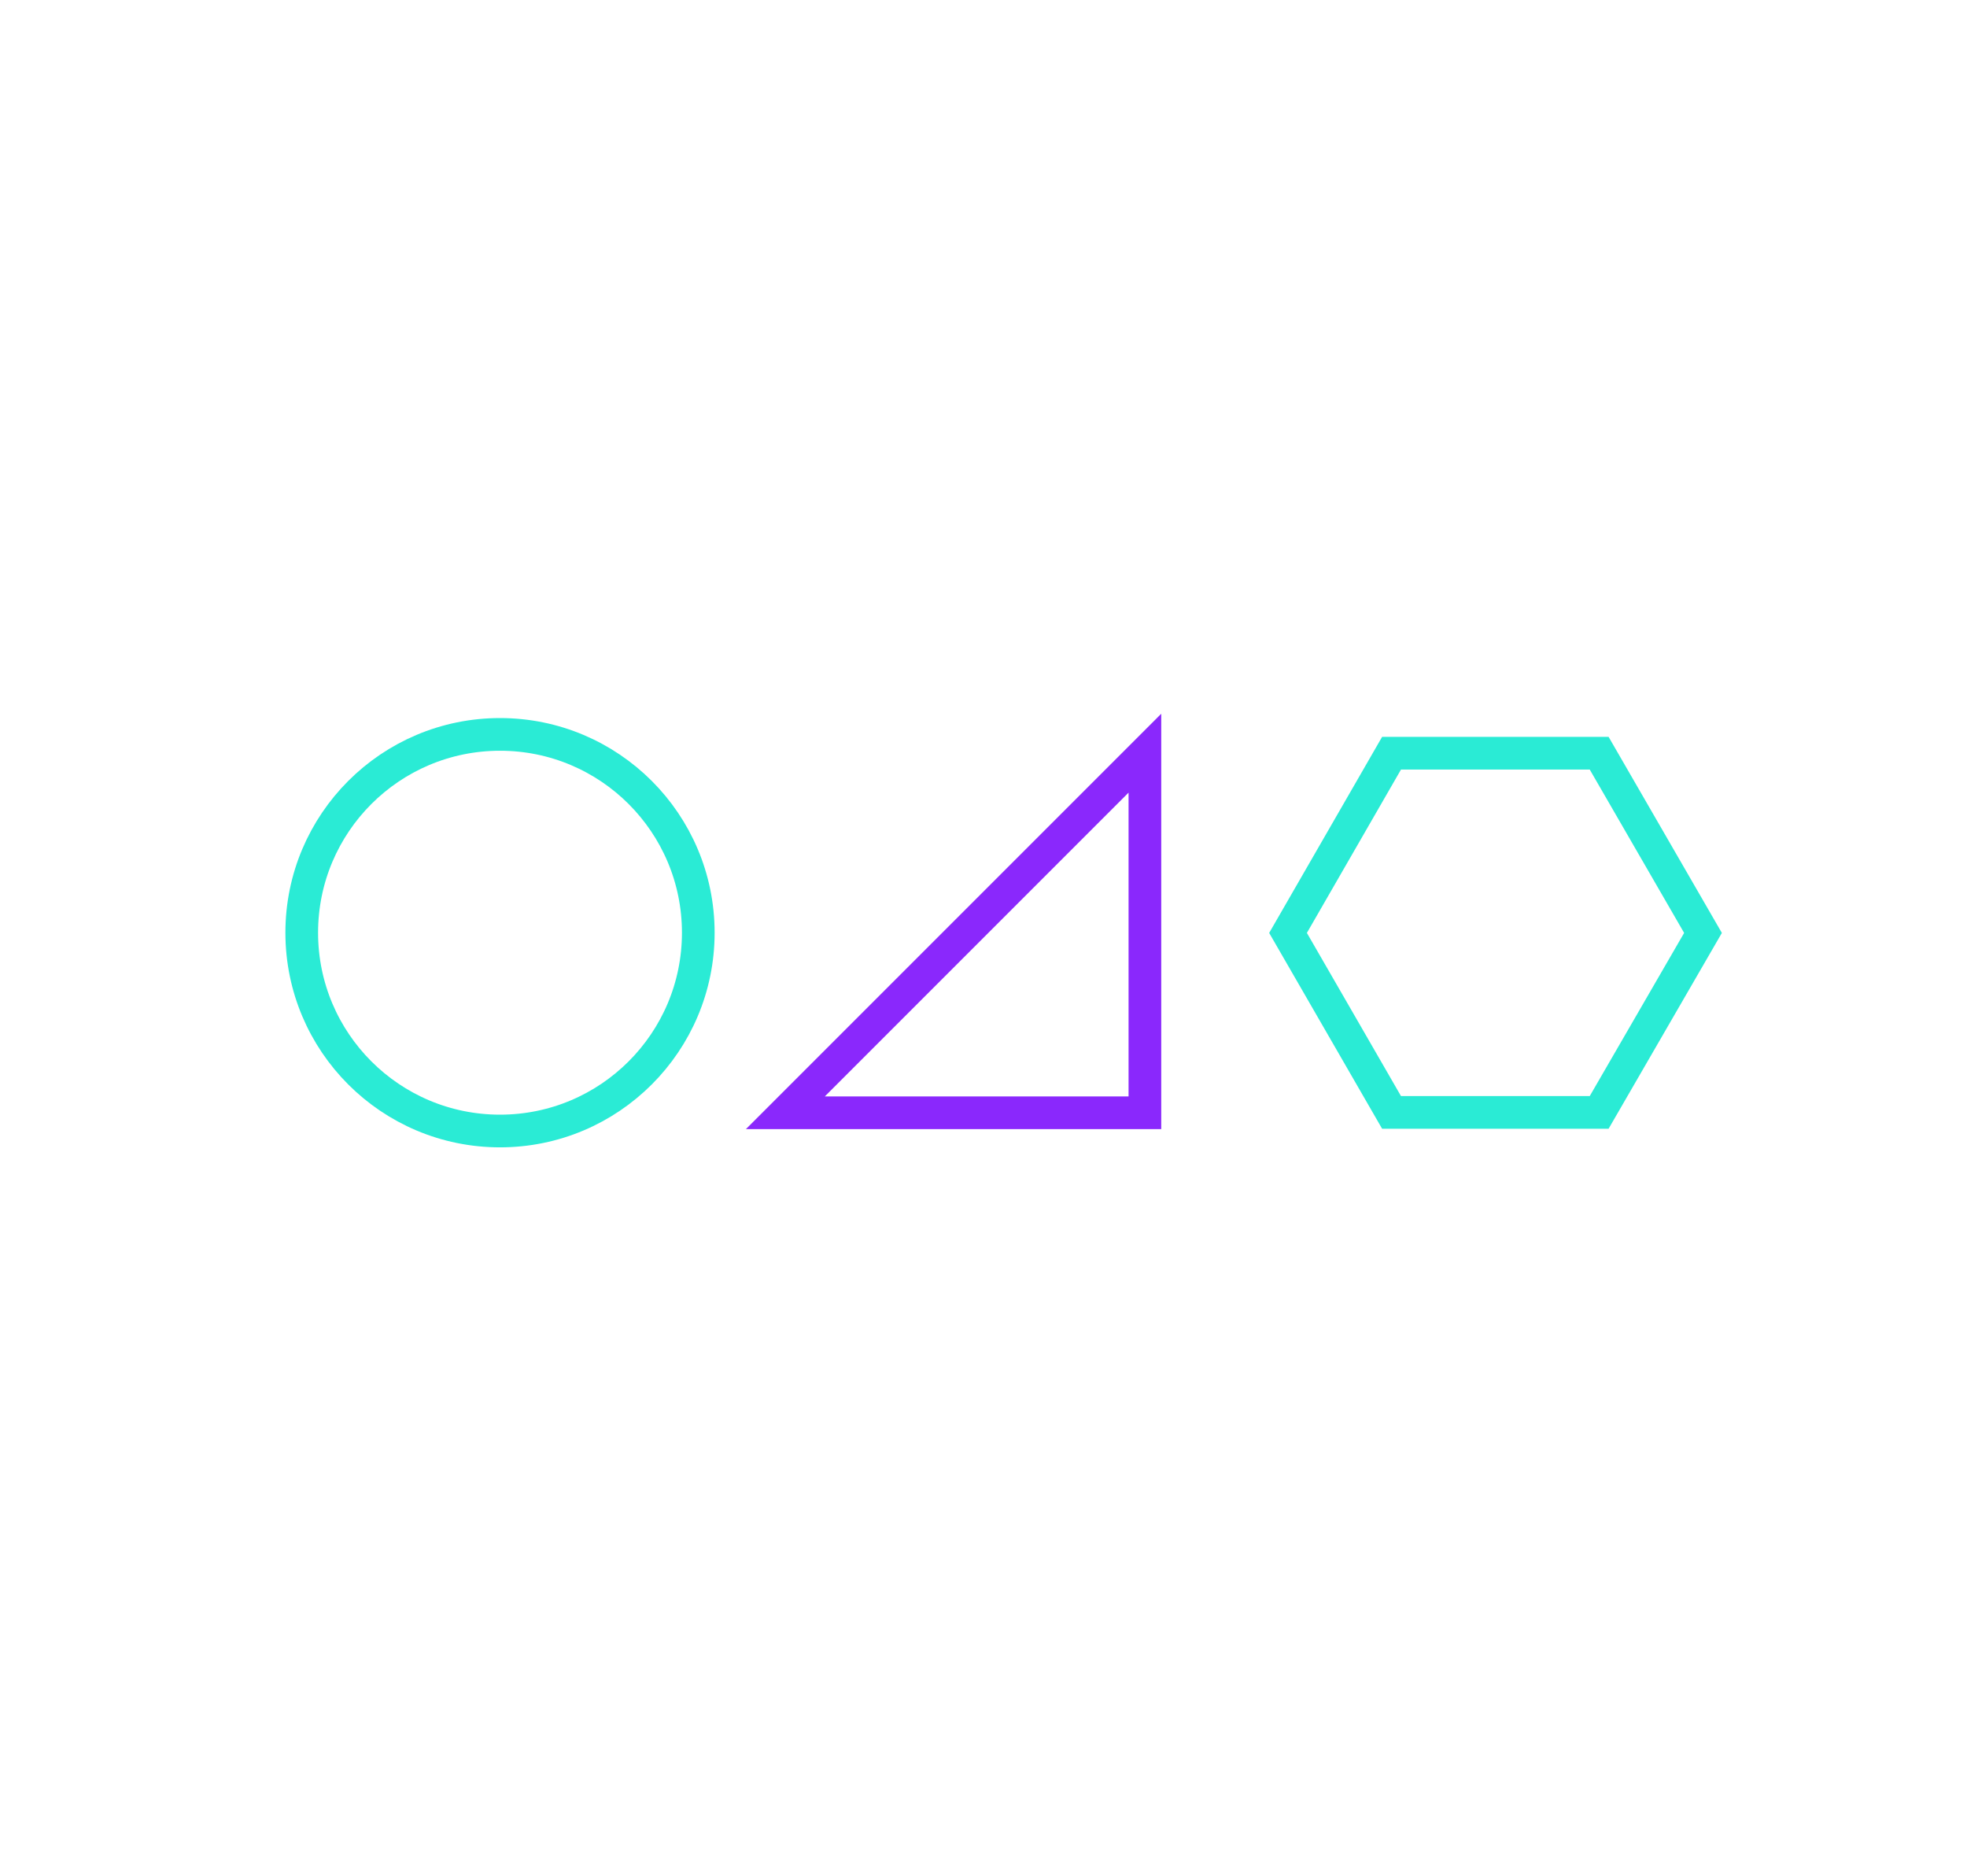 <svg xmlns="http://www.w3.org/2000/svg" viewBox="-13583 -476 301 287">
  <defs>
    <style>
      .cls-1, .cls-2 {
        fill: #fff;
      }

      .cls-2 {
        stroke: #8a28fc;
      }

      .cls-2, .cls-3, .cls-4 {
        stroke-width: 5px;
      }

      .cls-3, .cls-4, .cls-6 {
        fill: none;
      }

      .cls-3, .cls-4 {
        stroke: #2aebd5;
      }

      .cls-4 {
        stroke-miterlimit: 10;
      }

      .cls-5 {
        stroke: none;
      }
    </style>
  </defs>
  <g id="Group_22" data-name="Group 22" transform="translate(-14194 -2322)">
    <rect id="Rectangle_58" data-name="Rectangle 58" class="cls-1" width="301" height="287" transform="translate(611 1846)"/>
    <g id="Group_15" data-name="Group 15" transform="translate(29.673 6.865)">
      <path id="Path_32" data-name="Path 32" class="cls-2" d="M57.518,2.5V57.518H2.5Z" transform="translate(699.007 1951.876)"/>
      <g id="Ellipse_12" data-name="Ellipse 12" class="cls-3" transform="translate(625 1949)">
        <ellipse class="cls-5" cx="32.841" cy="32.841" rx="32.841" ry="32.841"/>
        <ellipse class="cls-6" cx="32.841" cy="32.841" rx="30.341" ry="30.341"/>
      </g>
      <path id="Path_33" data-name="Path 33" class="cls-4" d="M47.611,0,63.5,27.5,47.611,54.962H15.842L0,27.5,15.842,0Z" transform="translate(778.428 1954.376)"/>
    </g>
  </g>
</svg>
